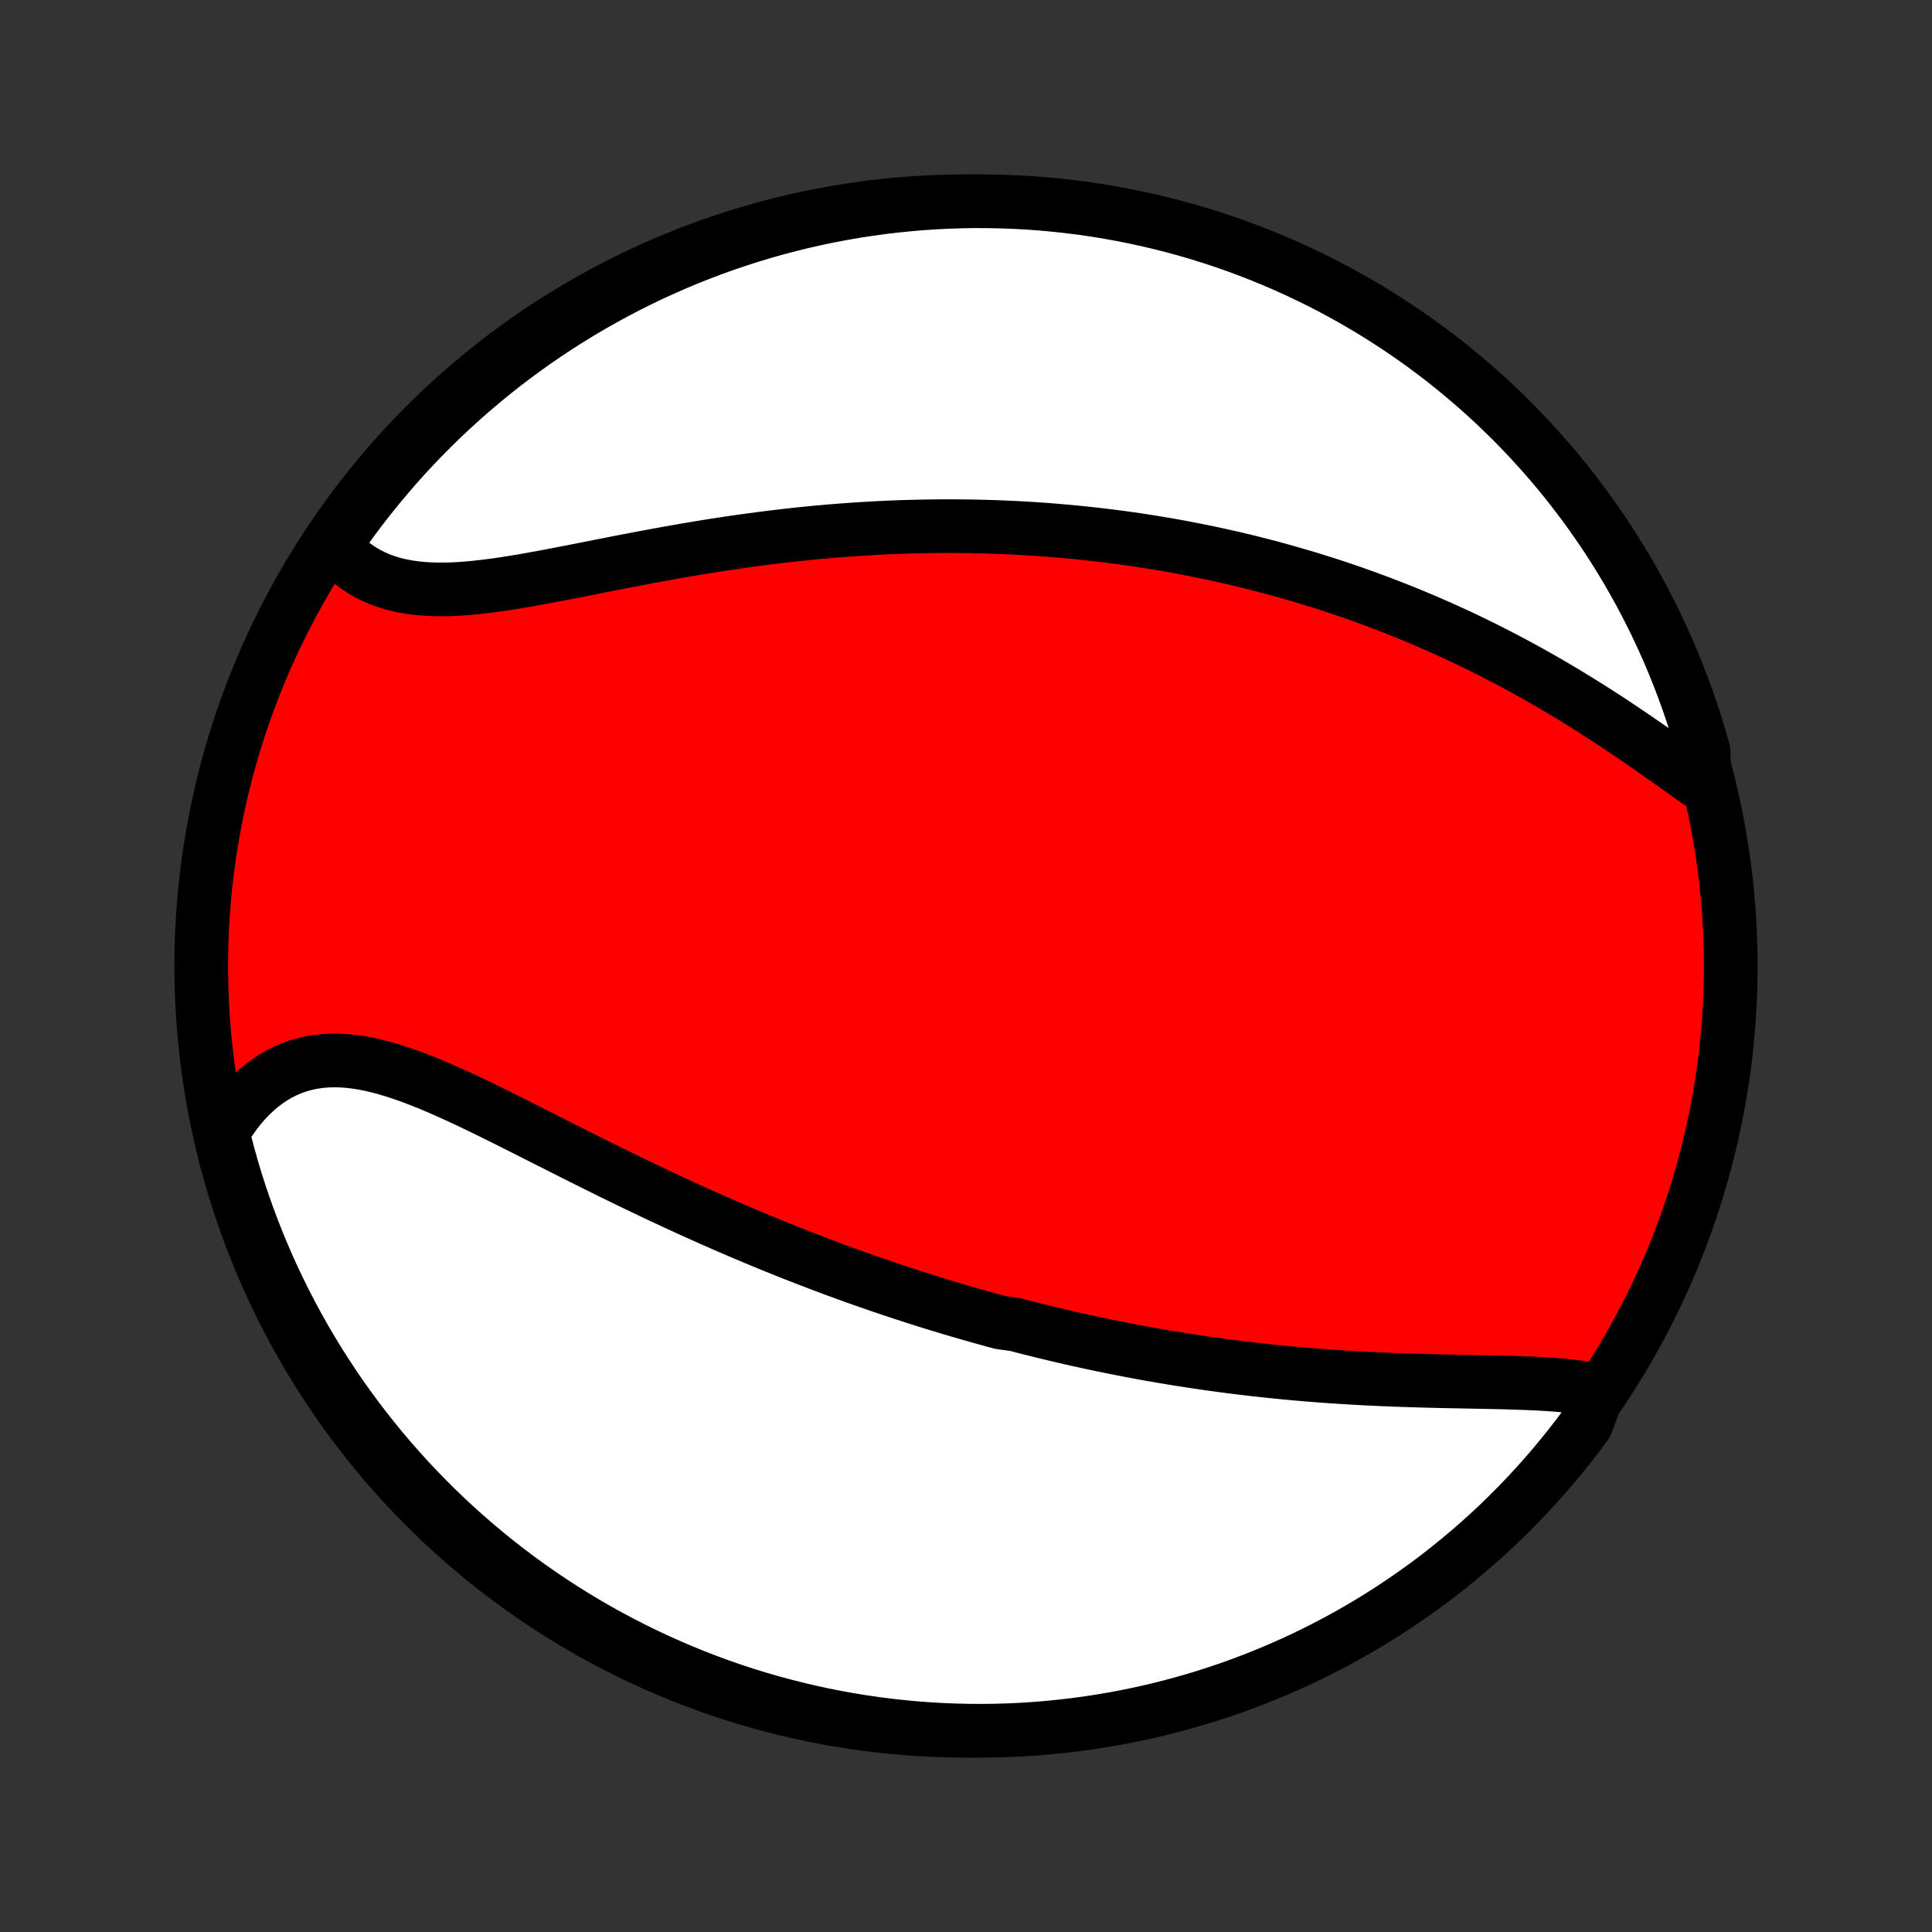 <?xml version="1.0" encoding="utf-8" standalone="no"?>
<!DOCTYPE svg PUBLIC "-//W3C//DTD SVG 1.1//EN"
  "http://www.w3.org/Graphics/SVG/1.1/DTD/svg11.dtd">
<!-- Created with matplotlib (http://matplotlib.org/) -->
<svg height="72pt" version="1.1" viewBox="0 0 72 72" width="72pt" xmlns="http://www.w3.org/2000/svg" xmlns:xlink="http://www.w3.org/1999/xlink">
 <rect x="0" y="0" width="72" height="72" fill="#333333" stroke="none"/>
 <defs>
  <style type="text/css">
*{stroke-linecap:butt;stroke-linejoin:round;}
  </style>
 </defs>
 <g id="figure_1">
  <g id="patch_1">
   <path d="
M0 72
L72 72
L72 0
L0 0
z
" style="fill:none;"/>
  </g>
  <g id="axes_1">
   <g id="PatchCollection_1">
    <defs>
     <path d="
M36 -7.5
C43.558 -7.5 50.808 -10.503 56.153 -15.848
C61.497 -21.192 64.5 -28.442 64.5 -36
C64.5 -43.558 61.497 -50.808 56.153 -56.153
C50.808 -61.497 43.558 -64.5 36 -64.5
C28.442 -64.5 21.192 -61.497 15.848 -56.153
C10.503 -50.808 7.5 -43.558 7.5 -36
C7.5 -28.442 10.503 -21.192 15.848 -15.848
C21.192 -10.503 28.442 -7.5 36 -7.5
z
" id="C0_0_a811fe30f3"/>
     <path d="
M59.576 -20.171
L59.324 -20.223
L59.064 -20.268
L58.798 -20.306
L58.526 -20.34
L58.249 -20.368
L57.967 -20.392
L57.68 -20.412
L57.39 -20.429
L57.096 -20.444
L56.799 -20.456
L56.499 -20.466
L56.197 -20.475
L55.893 -20.483
L55.587 -20.489
L55.28 -20.496
L54.971 -20.502
L54.661 -20.508
L54.351 -20.514
L54.04 -20.52
L53.729 -20.527
L53.418 -20.534
L53.107 -20.542
L52.796 -20.551
L52.486 -20.56
L52.176 -20.571
L51.866 -20.582
L51.558 -20.595
L51.25 -20.609
L50.943 -20.624
L50.637 -20.64
L50.332 -20.657
L50.028 -20.676
L49.725 -20.695
L49.424 -20.716
L49.124 -20.739
L48.825 -20.762
L48.527 -20.787
L48.231 -20.813
L47.936 -20.84
L47.642 -20.869
L47.35 -20.899
L47.059 -20.93
L46.77 -20.962
L46.482 -20.995
L46.195 -21.03
L45.91 -21.065
L45.625 -21.102
L45.343 -21.14
L45.061 -21.179
L44.781 -21.22
L44.502 -21.261
L44.224 -21.304
L43.947 -21.347
L43.672 -21.392
L43.397 -21.438
L43.124 -21.485
L42.852 -21.532
L42.581 -21.581
L42.31 -21.631
L42.041 -21.683
L41.772 -21.735
L41.505 -21.788
L41.238 -21.842
L40.972 -21.897
L40.707 -21.953
L40.442 -22.011
L40.178 -22.069
L39.915 -22.128
L39.652 -22.189
L39.39 -22.25
L39.129 -22.313
L38.867 -22.376
L38.606 -22.441
L38.346 -22.506
L38.086 -22.573
L37.825 -22.641
L37.306 -22.709
L37.047 -22.779
L36.787 -22.85
L36.528 -22.922
L36.269 -22.996
L36.009 -23.07
L35.749 -23.146
L35.49 -23.222
L35.23 -23.3
L34.97 -23.379
L34.709 -23.459
L34.449 -23.541
L34.188 -23.624
L33.926 -23.708
L33.664 -23.793
L33.402 -23.88
L33.139 -23.967
L32.876 -24.057
L32.612 -24.147
L32.347 -24.239
L32.081 -24.332
L31.815 -24.427
L31.549 -24.523
L31.281 -24.621
L31.012 -24.72
L30.743 -24.821
L30.473 -24.923
L30.202 -25.027
L29.93 -25.132
L29.657 -25.239
L29.382 -25.347
L29.107 -25.457
L28.831 -25.569
L28.554 -25.683
L28.275 -25.798
L27.996 -25.915
L27.715 -26.033
L27.433 -26.153
L27.151 -26.275
L26.866 -26.399
L26.581 -26.524
L26.295 -26.652
L26.007 -26.781
L25.718 -26.911
L25.428 -27.044
L25.137 -27.178
L24.845 -27.314
L24.552 -27.451
L24.257 -27.591
L23.962 -27.732
L23.665 -27.874
L23.367 -28.018
L23.069 -28.163
L22.769 -28.31
L22.469 -28.459
L22.168 -28.608
L21.866 -28.759
L21.563 -28.91
L21.26 -29.063
L20.956 -29.216
L20.652 -29.37
L20.347 -29.524
L20.043 -29.678
L19.737 -29.832
L19.432 -29.986
L19.127 -30.14
L18.822 -30.293
L18.517 -30.444
L18.213 -30.594
L17.909 -30.742
L17.605 -30.888
L17.302 -31.031
L17.001 -31.171
L16.7 -31.307
L16.4 -31.439
L16.102 -31.566
L15.805 -31.688
L15.509 -31.803
L15.216 -31.912
L14.924 -32.014
L14.634 -32.107
L14.347 -32.192
L14.061 -32.267
L13.778 -32.332
L13.498 -32.386
L13.221 -32.429
L12.947 -32.459
L12.676 -32.476
L12.409 -32.48
L12.145 -32.47
L11.885 -32.446
L11.629 -32.407
L11.377 -32.353
L11.13 -32.283
L10.888 -32.199
L10.65 -32.098
L10.418 -31.983
L10.192 -31.852
L9.971 -31.706
L9.757 -31.546
L9.548 -31.37
L9.347 -31.181
L9.151 -30.978
L8.963 -30.762
L8.782 -30.533
L8.609 -30.292
L8.443 -30.039
L8.285 -29.775
L8.371 -29.5
L8.497 -29.009
L8.632 -28.528
L8.774 -28.049
L8.926 -27.573
L9.085 -27.099
L9.253 -26.628
L9.429 -26.159
L9.613 -25.694
L9.805 -25.232
L10.004 -24.773
L10.212 -24.317
L10.428 -23.866
L10.652 -23.417
L10.883 -22.973
L11.121 -22.533
L11.368 -22.096
L11.622 -21.664
L11.883 -21.236
L12.152 -20.813
L12.428 -20.395
L12.711 -19.981
L13.001 -19.572
L13.299 -19.168
L13.603 -18.769
L13.914 -18.376
L14.232 -17.987
L14.556 -17.605
L14.887 -17.228
L15.224 -16.856
L15.568 -16.491
L15.918 -16.131
L16.274 -15.777
L16.636 -15.43
L17.004 -15.089
L17.377 -14.754
L17.757 -14.426
L18.142 -14.104
L18.532 -13.789
L18.927 -13.481
L19.328 -13.179
L19.734 -12.885
L20.145 -12.598
L20.561 -12.317
L20.982 -12.044
L21.407 -11.778
L21.836 -11.52
L22.27 -11.269
L22.708 -11.025
L23.15 -10.79
L23.596 -10.562
L24.045 -10.341
L24.499 -10.129
L24.956 -9.924
L25.416 -9.727
L25.879 -9.538
L26.346 -9.358
L26.815 -9.185
L27.287 -9.021
L27.762 -8.864
L28.24 -8.716
L28.72 -8.577
L29.201 -8.446
L29.686 -8.323
L30.172 -8.208
L30.659 -8.102
L31.149 -8.005
L31.64 -7.916
L32.132 -7.836
L32.625 -7.764
L33.12 -7.701
L33.615 -7.646
L34.111 -7.6
L34.607 -7.563
L35.104 -7.534
L35.602 -7.514
L36.099 -7.503
L36.596 -7.5
L37.094 -7.506
L37.591 -7.521
L38.087 -7.544
L38.583 -7.577
L39.078 -7.617
L39.572 -7.667
L40.065 -7.725
L40.556 -7.791
L41.047 -7.867
L41.535 -7.95
L42.022 -8.043
L42.508 -8.144
L42.991 -8.253
L43.472 -8.371
L43.951 -8.497
L44.427 -8.632
L44.901 -8.774
L45.372 -8.926
L45.841 -9.085
L46.306 -9.253
L46.768 -9.429
L47.227 -9.613
L47.682 -9.805
L48.134 -10.004
L48.583 -10.212
L49.027 -10.428
L49.467 -10.652
L49.904 -10.883
L50.336 -11.121
L50.764 -11.368
L51.187 -11.622
L51.605 -11.883
L52.019 -12.152
L52.428 -12.428
L52.832 -12.711
L53.231 -13.001
L53.624 -13.299
L54.013 -13.603
L54.395 -13.914
L54.772 -14.232
L55.144 -14.556
L55.509 -14.887
L55.869 -15.224
L56.222 -15.568
L56.57 -15.918
L56.911 -16.274
L57.246 -16.636
L57.574 -17.004
L57.896 -17.377
L58.211 -17.757
L58.519 -18.142
L58.821 -18.532
L59.115 -18.927
z
" id="C0_1_78a671ac3e"/>
     <path d="
M63.515 -42.7
L63.249 -42.888
L62.98 -43.079
L62.709 -43.272
L62.435 -43.466
L62.16 -43.661
L61.883 -43.857
L61.603 -44.053
L61.323 -44.248
L61.04 -44.443
L60.756 -44.636
L60.471 -44.828
L60.185 -45.019
L59.898 -45.208
L59.61 -45.395
L59.322 -45.579
L59.032 -45.761
L58.742 -45.941
L58.452 -46.118
L58.162 -46.293
L57.871 -46.464
L57.58 -46.633
L57.289 -46.799
L56.998 -46.962
L56.707 -47.122
L56.416 -47.279
L56.126 -47.433
L55.836 -47.584
L55.546 -47.733
L55.257 -47.878
L54.967 -48.02
L54.679 -48.159
L54.391 -48.295
L54.103 -48.428
L53.816 -48.559
L53.529 -48.686
L53.243 -48.811
L52.958 -48.933
L52.673 -49.053
L52.389 -49.169
L52.105 -49.283
L51.822 -49.394
L51.539 -49.503
L51.257 -49.609
L50.976 -49.713
L50.695 -49.814
L50.415 -49.913
L50.135 -50.01
L49.856 -50.104
L49.577 -50.196
L49.298 -50.285
L49.02 -50.372
L48.743 -50.458
L48.466 -50.54
L48.189 -50.621
L47.912 -50.7
L47.636 -50.777
L47.36 -50.852
L47.084 -50.924
L46.808 -50.995
L46.533 -51.064
L46.258 -51.131
L45.982 -51.196
L45.707 -51.259
L45.431 -51.32
L45.156 -51.38
L44.881 -51.437
L44.605 -51.493
L44.329 -51.547
L44.053 -51.6
L43.777 -51.651
L43.5 -51.7
L43.224 -51.747
L42.946 -51.792
L42.668 -51.836
L42.39 -51.879
L42.111 -51.919
L41.832 -51.958
L41.552 -51.995
L41.271 -52.031
L40.99 -52.065
L40.708 -52.097
L40.425 -52.128
L40.141 -52.157
L39.856 -52.184
L39.571 -52.21
L39.284 -52.234
L38.996 -52.257
L38.708 -52.277
L38.418 -52.297
L38.127 -52.314
L37.834 -52.33
L37.541 -52.343
L37.246 -52.356
L36.95 -52.366
L36.652 -52.375
L36.353 -52.382
L36.053 -52.387
L35.751 -52.39
L35.447 -52.392
L35.142 -52.392
L34.835 -52.389
L34.527 -52.385
L34.217 -52.379
L33.905 -52.371
L33.592 -52.362
L33.276 -52.35
L32.959 -52.336
L32.641 -52.32
L32.32 -52.302
L31.997 -52.282
L31.673 -52.26
L31.347 -52.236
L31.019 -52.21
L30.689 -52.181
L30.357 -52.151
L30.024 -52.118
L29.689 -52.083
L29.351 -52.046
L29.013 -52.007
L28.672 -51.965
L28.33 -51.922
L27.986 -51.876
L27.64 -51.828
L27.294 -51.778
L26.945 -51.726
L26.595 -51.672
L26.244 -51.616
L25.892 -51.558
L25.539 -51.498
L25.185 -51.436
L24.83 -51.373
L24.474 -51.308
L24.118 -51.242
L23.762 -51.175
L23.405 -51.107
L23.048 -51.038
L22.692 -50.968
L22.336 -50.898
L21.98 -50.827
L21.626 -50.757
L21.272 -50.688
L20.92 -50.62
L20.57 -50.552
L20.222 -50.487
L19.875 -50.424
L19.532 -50.363
L19.191 -50.306
L18.853 -50.252
L18.519 -50.203
L18.189 -50.159
L17.863 -50.121
L17.542 -50.088
L17.225 -50.063
L16.914 -50.045
L16.608 -50.035
L16.309 -50.035
L16.015 -50.043
L15.728 -50.062
L15.449 -50.091
L15.176 -50.131
L14.911 -50.182
L14.654 -50.245
L14.405 -50.321
L14.164 -50.408
L13.932 -50.508
L13.708 -50.62
L13.494 -50.744
L13.288 -50.881
L13.092 -51.03
L12.905 -51.19
L12.728 -51.362
L12.56 -51.545
L12.569 -51.739
L12.856 -52.225
L13.15 -52.632
L13.45 -53.033
L13.758 -53.429
L14.073 -53.82
L14.394 -54.205
L14.721 -54.585
L15.055 -54.96
L15.396 -55.328
L15.743 -55.691
L16.096 -56.047
L16.455 -56.398
L16.82 -56.742
L17.191 -57.08
L17.567 -57.411
L17.949 -57.736
L18.337 -58.055
L18.73 -58.367
L19.128 -58.671
L19.532 -58.969
L19.94 -59.26
L20.353 -59.544
L20.771 -59.821
L21.194 -60.09
L21.622 -60.352
L22.053 -60.607
L22.489 -60.854
L22.929 -61.094
L23.373 -61.326
L23.821 -61.55
L24.273 -61.767
L24.728 -61.975
L25.186 -62.176
L25.648 -62.369
L26.113 -62.553
L26.581 -62.73
L27.052 -62.899
L27.526 -63.059
L28.002 -63.211
L28.48 -63.355
L28.961 -63.49
L29.444 -63.617
L29.929 -63.736
L30.416 -63.846
L30.905 -63.948
L31.395 -64.041
L31.887 -64.126
L32.379 -64.202
L32.873 -64.269
L33.368 -64.328
L33.864 -64.378
L34.36 -64.42
L34.857 -64.453
L35.354 -64.477
L35.852 -64.493
L36.349 -64.5
L36.846 -64.498
L37.343 -64.487
L37.84 -64.468
L38.336 -64.441
L38.831 -64.404
L39.326 -64.359
L39.819 -64.305
L40.312 -64.243
L40.803 -64.172
L41.292 -64.092
L41.78 -64.004
L42.266 -63.908
L42.751 -63.803
L43.233 -63.689
L43.713 -63.567
L44.19 -63.437
L44.666 -63.298
L45.138 -63.151
L45.608 -62.995
L46.075 -62.832
L46.538 -62.66
L46.999 -62.48
L47.456 -62.292
L47.91 -62.096
L48.36 -61.892
L48.806 -61.68
L49.249 -61.461
L49.687 -61.233
L50.121 -60.998
L50.551 -60.756
L50.977 -60.505
L51.397 -60.248
L51.814 -59.983
L52.225 -59.71
L52.632 -59.431
L53.033 -59.144
L53.429 -58.85
L53.82 -58.55
L54.205 -58.242
L54.585 -57.927
L54.96 -57.606
L55.328 -57.279
L55.691 -56.945
L56.047 -56.604
L56.398 -56.257
L56.742 -55.904
L57.08 -55.545
L57.411 -55.18
L57.736 -54.809
L58.055 -54.433
L58.367 -54.051
L58.671 -53.663
L58.969 -53.27
L59.26 -52.872
L59.544 -52.468
L59.821 -52.06
L60.09 -51.647
L60.352 -51.228
L60.607 -50.806
L60.854 -50.378
L61.094 -49.947
L61.326 -49.511
L61.55 -49.071
L61.767 -48.627
L61.975 -48.179
L62.176 -47.727
L62.369 -47.272
L62.553 -46.814
L62.73 -46.352
L62.899 -45.887
L63.059 -45.419
L63.211 -44.948
L63.355 -44.474
L63.49 -43.998
z
" id="C0_2_0f8a87f2ec"/>
    </defs>
    <g clip-path="url(#p1bffca34e9)">
     <use style="fill:#ff0000;stroke:#000000;stroke-width:2.0;" x="0.0" xlink:href="#C0_0_a811fe30f3" y="72.0"/>
    </g>
    <g clip-path="url(#p1bffca34e9)">
     <use style="fill:#ffffff;stroke:#000000;stroke-width:2.0;" x="0.0" xlink:href="#C0_1_78a671ac3e" y="72.0"/>
    </g>
    <g clip-path="url(#p1bffca34e9)">
     <use style="fill:#ffffff;stroke:#000000;stroke-width:2.0;" x="0.0" xlink:href="#C0_2_0f8a87f2ec" y="72.0"/>
    </g>
   </g>
  </g>
 </g>
 <defs>
  <clipPath id="p1bffca34e9">
   <rect height="72.0" width="72.0" x="0.0" y="0.0"/>
  </clipPath>
 </defs>
</svg>
